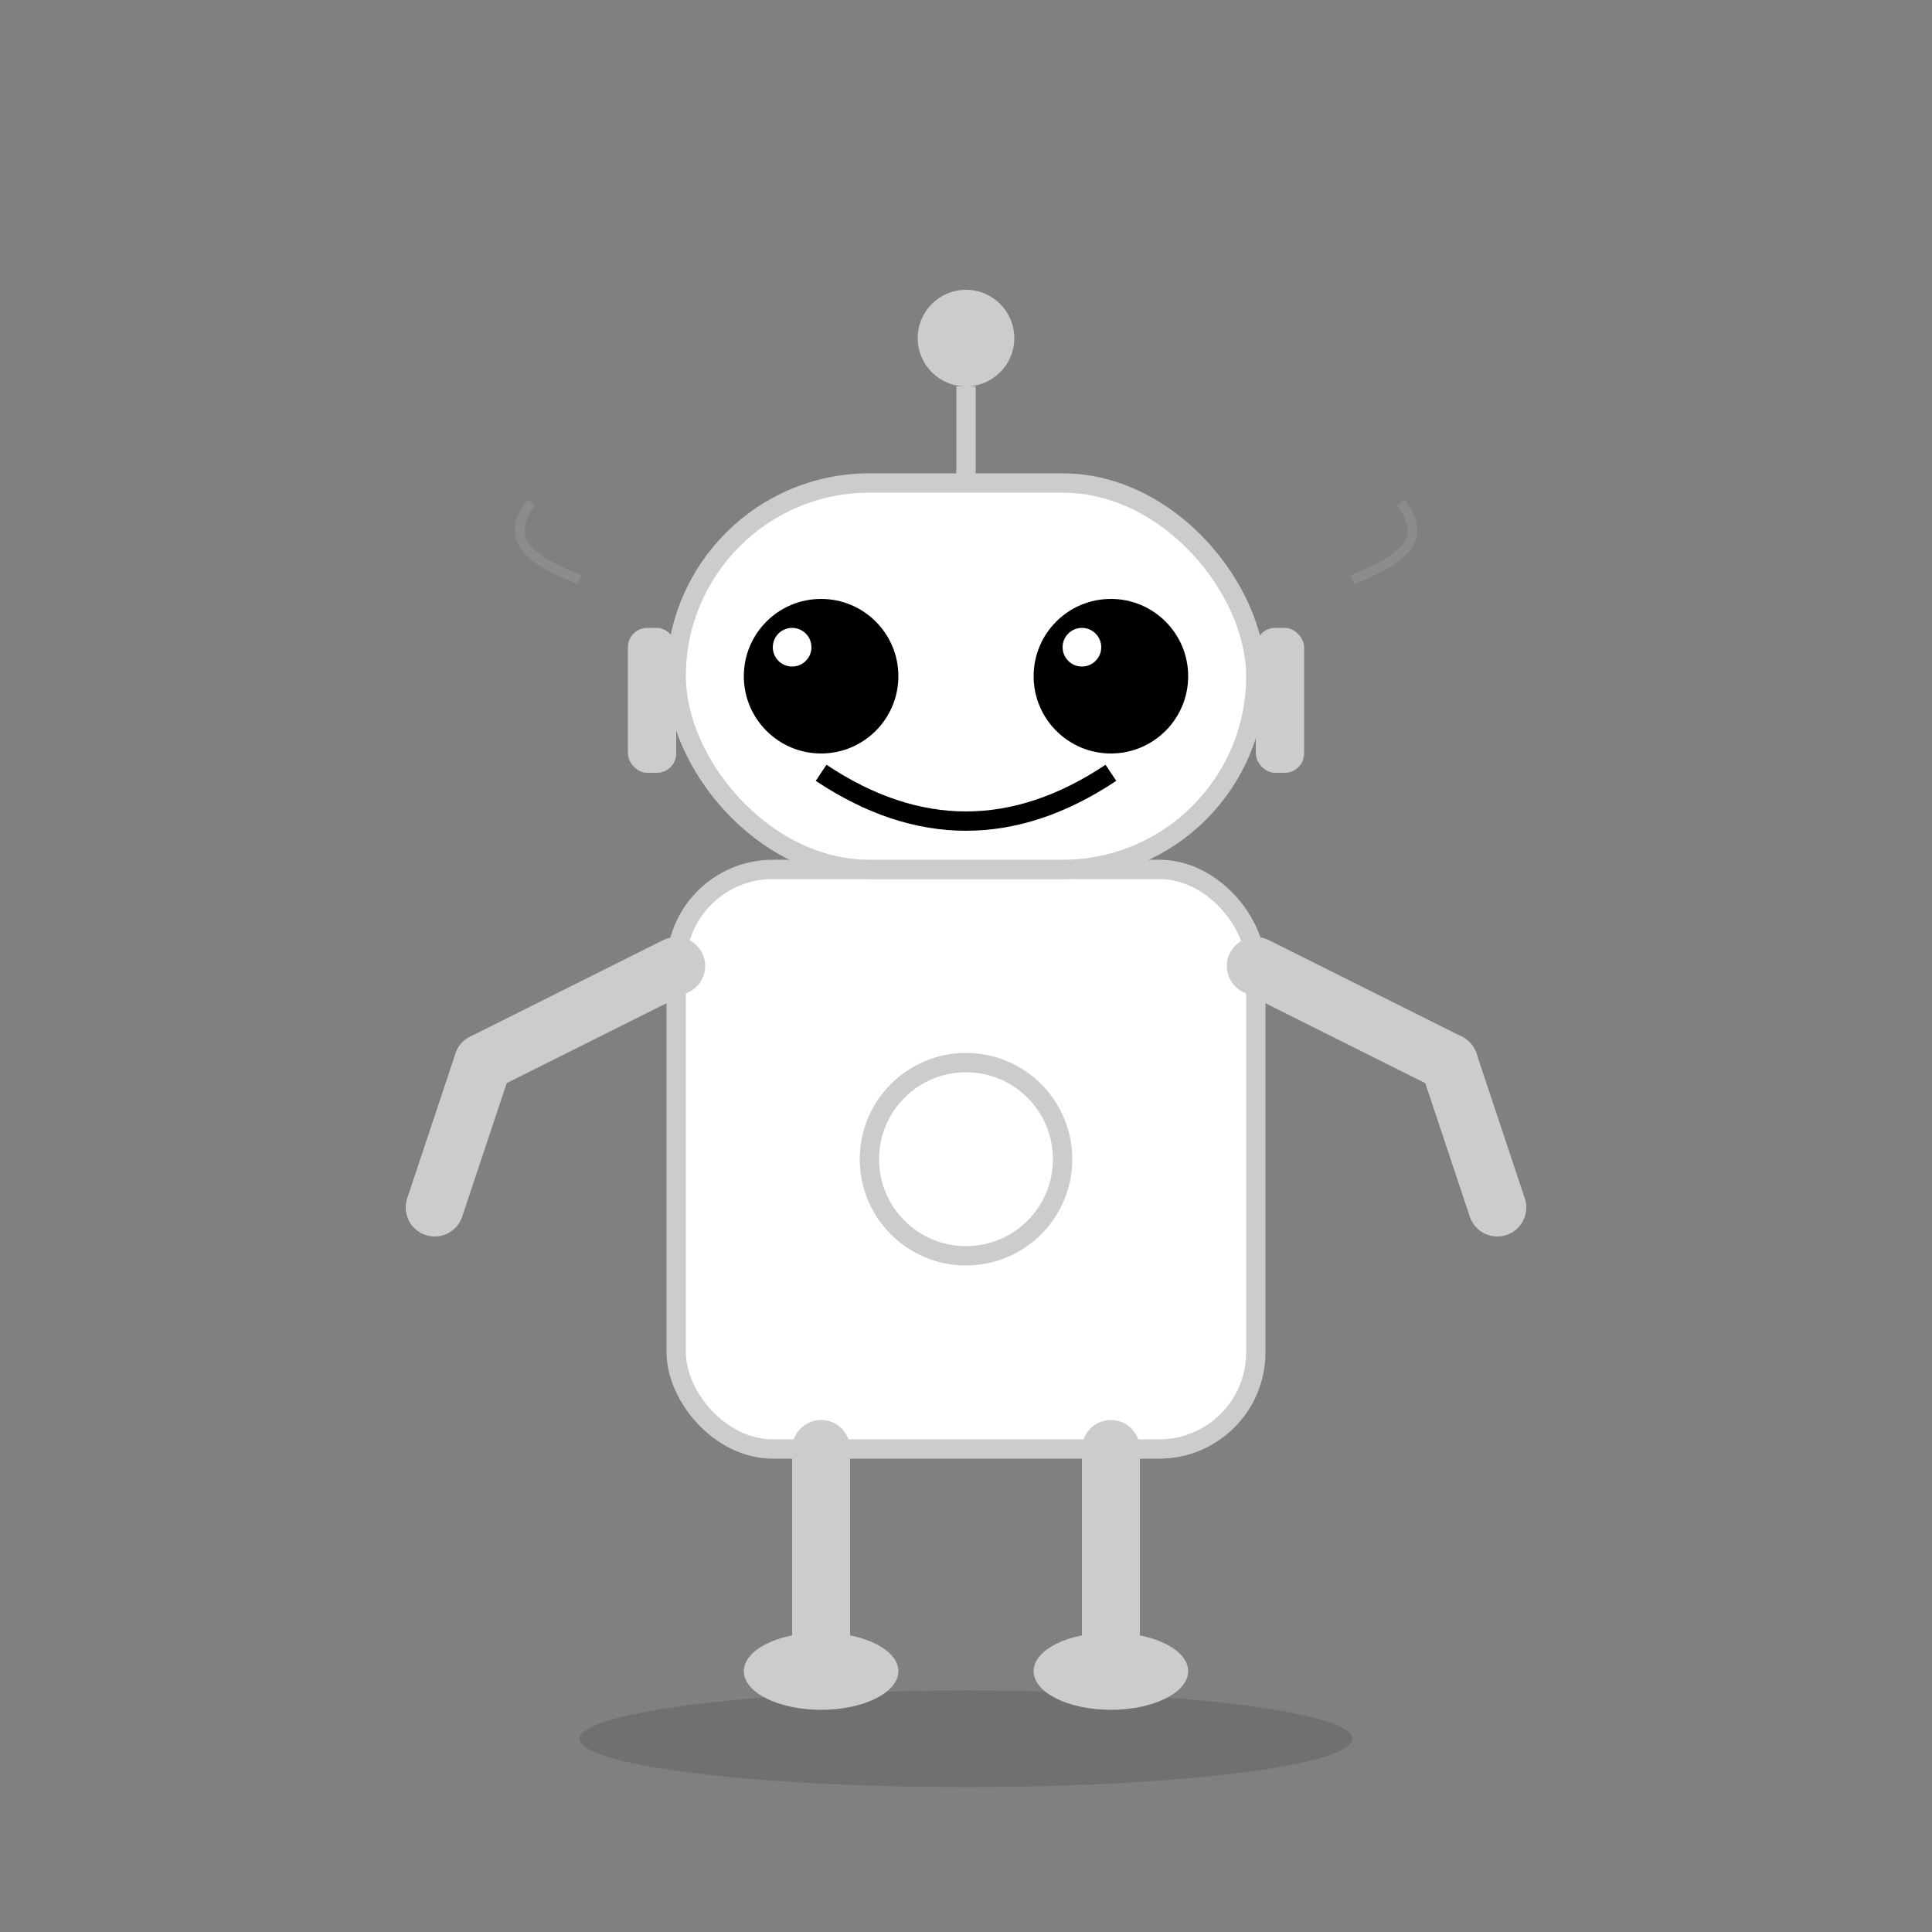 <?xml version="1.0" encoding="UTF-8"?>
<svg xmlns="http://www.w3.org/2000/svg" width="200" height="200" viewBox="0 0 200 200">
  <rect x="0" y="0" width="200" height="200" fill="#808080" stroke="none"/>
  <style>
    @keyframes float {
      0%, 100% { transform: translateY(0) rotate(0deg); }
      50% { transform: translateY(-8px) rotate(0deg); }
    }
    .floating-robot {
      animation: float 3s ease-in-out infinite;
      transform-origin: center;
    }
  </style>

  <g class="floating-robot">
    <!-- Shadow ellipse -->
    <ellipse cx="100" cy="180" rx="40" ry="5" fill="#333333" opacity="0.2"/>
    
    <!-- Robot Body -->
    <rect x="70" y="90" width="60" height="60" rx="10" fill="white" stroke="#CCCCCC" stroke-width="2"/>
    <circle cx="100" cy="120" r="10" fill="white" stroke="#CCCCCC" stroke-width="2"/>
    
    <!-- Legs -->
    <line x1="85" y1="150" x2="85" y2="170" stroke="#CCCCCC" stroke-width="6" stroke-linecap="round"/>
    <line x1="115" y1="150" x2="115" y2="170" stroke="#CCCCCC" stroke-width="6" stroke-linecap="round"/>
    <ellipse cx="85" cy="173" rx="8" ry="4" fill="#CCCCCC"/>
    <ellipse cx="115" cy="173" rx="8" ry="4" fill="#CCCCCC"/>
    
    <!-- Arms -->
    <line x1="70" y1="100" x2="50" y2="110" stroke="#CCCCCC" stroke-width="6" stroke-linecap="round"/>
    <line x1="50" y1="110" x2="45" y2="125" stroke="#CCCCCC" stroke-width="6" stroke-linecap="round"/>
    <line x1="130" y1="100" x2="150" y2="110" stroke="#CCCCCC" stroke-width="6" stroke-linecap="round"/>
    <line x1="150" y1="110" x2="155" y2="125" stroke="#CCCCCC" stroke-width="6" stroke-linecap="round"/>
    
    <!-- Head -->
    <rect x="70" y="50" width="60" height="40" rx="20" fill="white" stroke="#CCCCCC" stroke-width="2"/>
    
    <!-- Eyes -->
    <circle cx="85" cy="70" r="8" fill="black">
      <animate attributeName="r" values="8;7;8" dur="3s" repeatCount="indefinite"/>
    </circle>
    <circle cx="115" cy="70" r="8" fill="black">
      <animate attributeName="r" values="8;7;8" dur="3s" repeatCount="indefinite"/>
    </circle>
    <circle cx="82" cy="67" r="2" fill="white"/>
    <circle cx="112" cy="67" r="2" fill="white"/>
    
    <!-- Smile -->
    <path d="M85,80 Q100,90 115,80" stroke="black" stroke-width="2" fill="none"/>
    
    <!-- Antenna -->
    <line x1="100" y1="50" x2="100" y2="40" stroke="#CCCCCC" stroke-width="2"/>
    <circle cx="100" cy="35" r="5" fill="#CCCCCC"/>
    
    <!-- Ears -->
    <rect x="65" y="65" width="5" height="15" rx="2" fill="#CCCCCC"/>
    <rect x="130" y="65" width="5" height="15" rx="2" fill="#CCCCCC"/>
    
    <!-- Motion lines -->
    <path d="M60,60 C55,58 52,56 55,52" stroke="#999999" stroke-width="1" fill="none" opacity="0.5"/>
    <path d="M140,60 C145,58 148,56 145,52" stroke="#999999" stroke-width="1" fill="none" opacity="0.5"/>
  </g>
</svg>